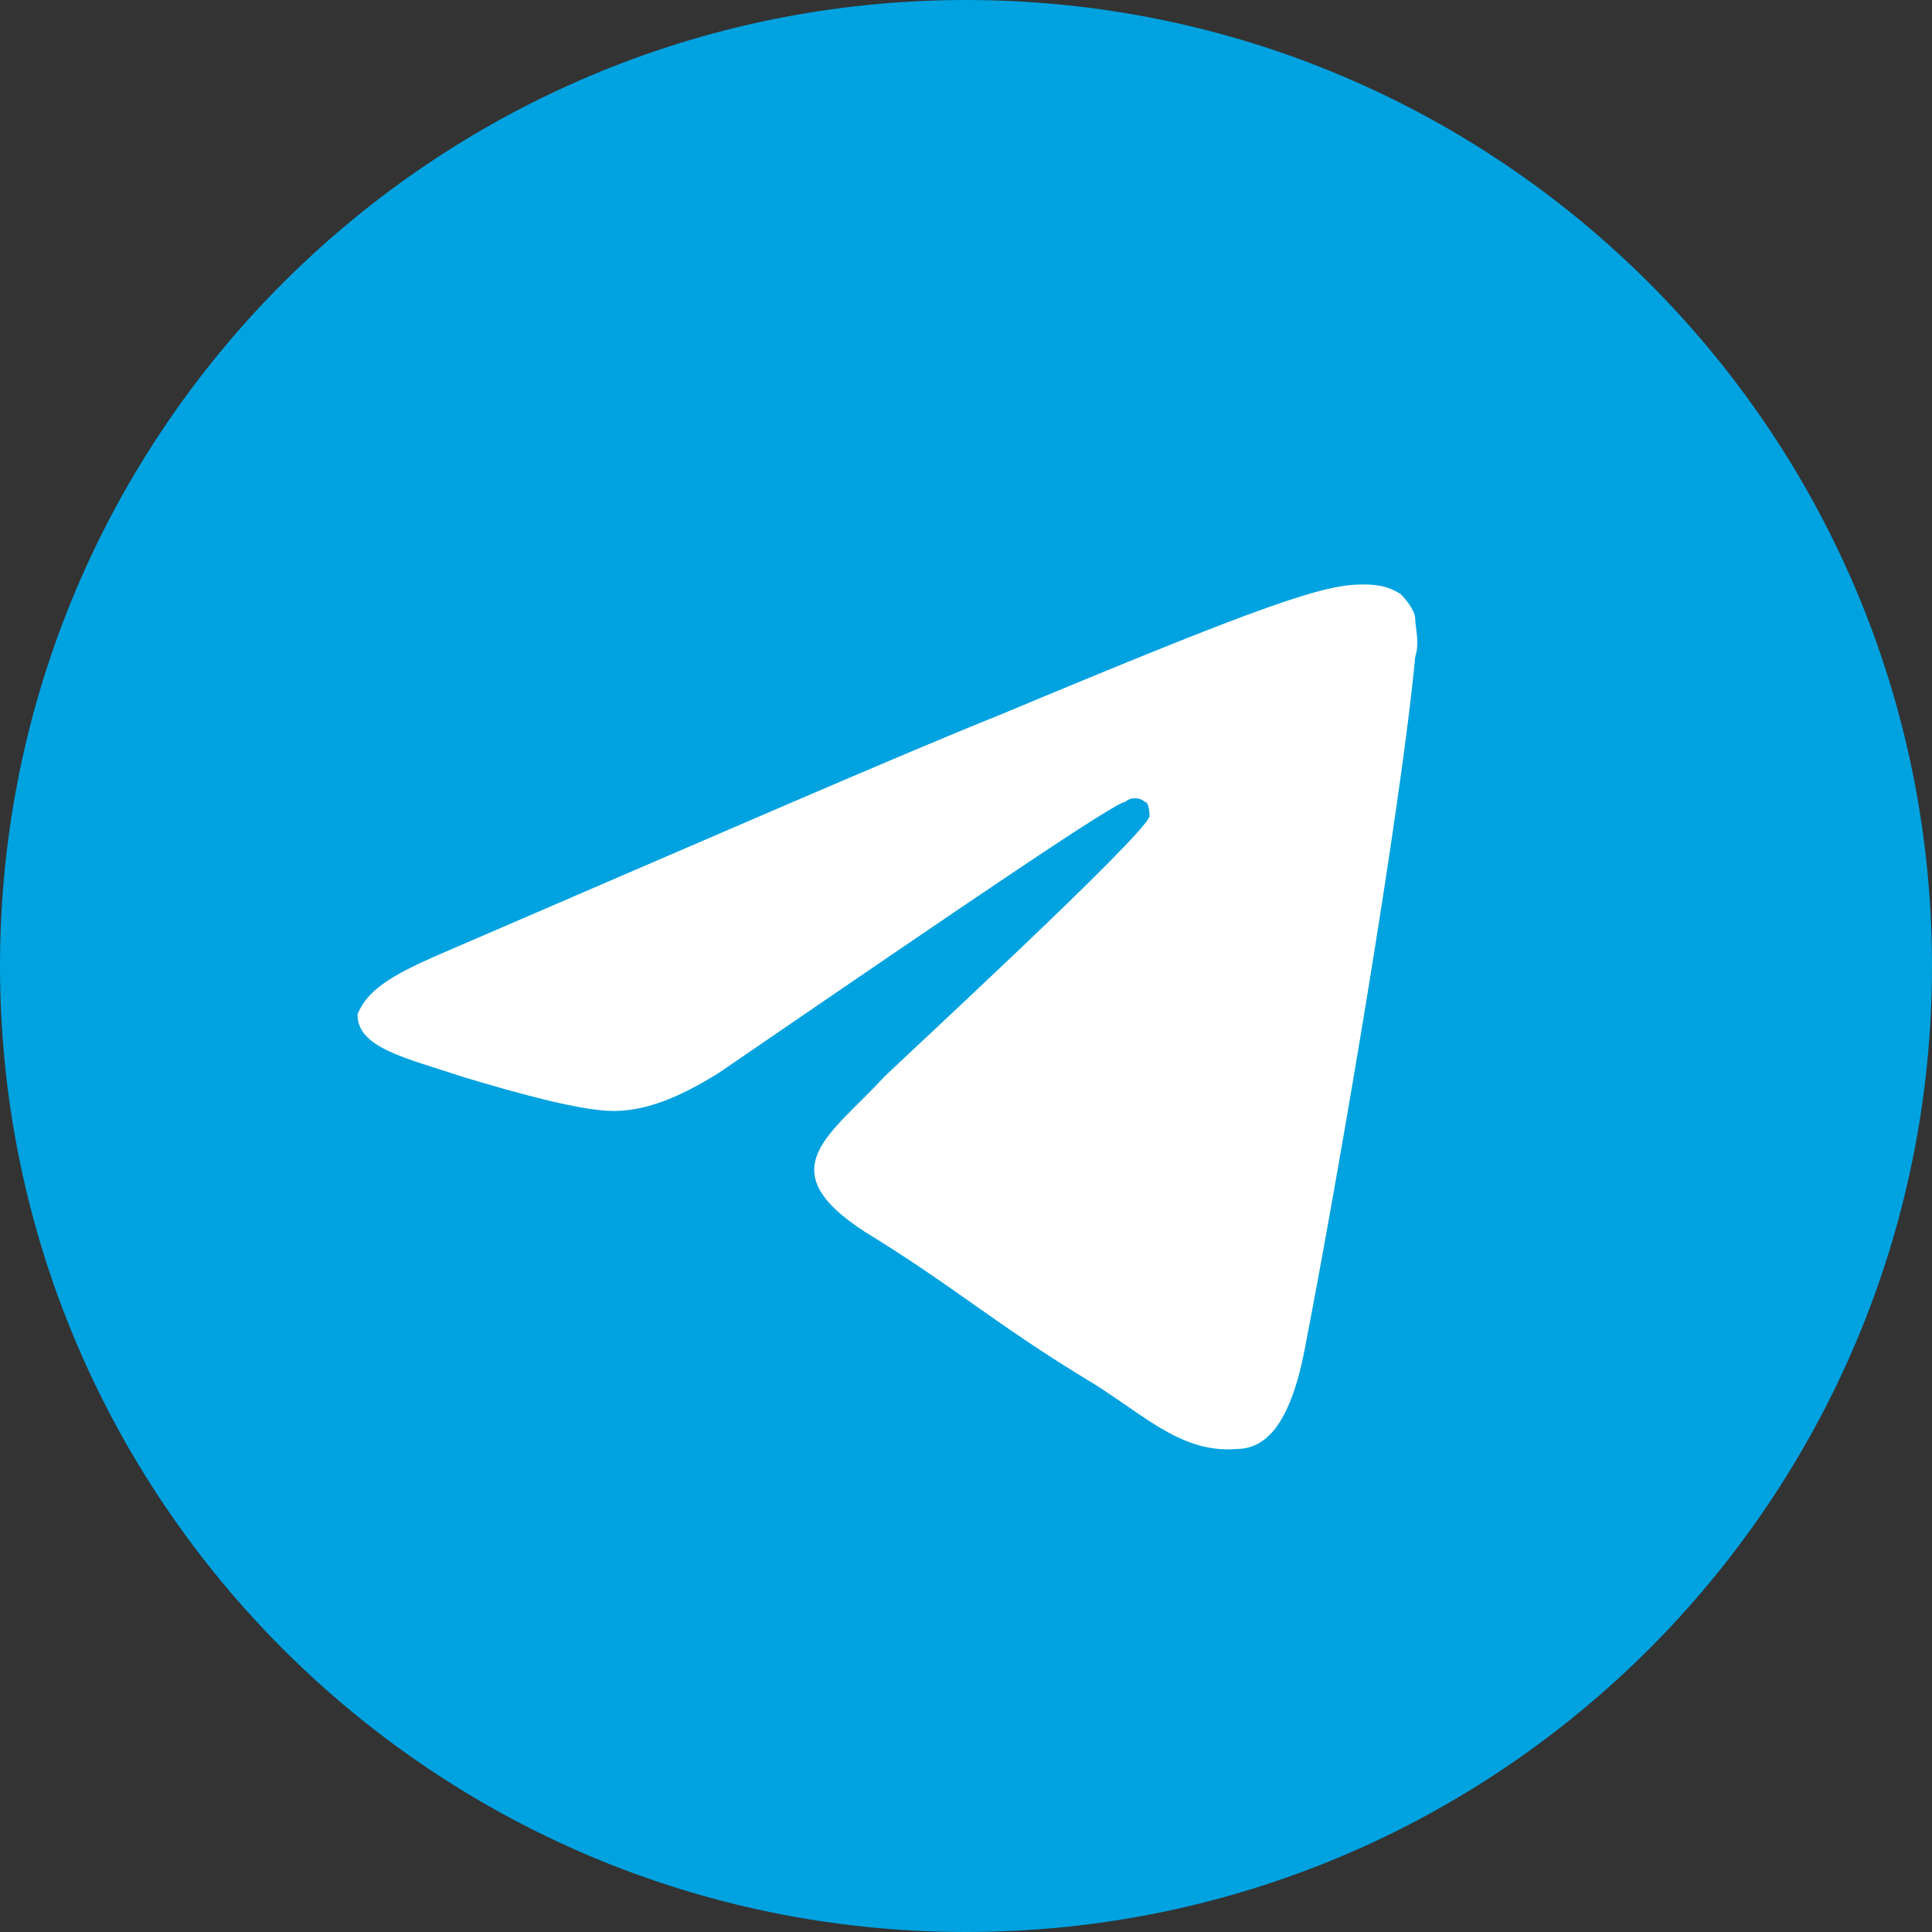 <svg width="30" height="30" viewBox="0 0 30 30" fill="none" xmlns="http://www.w3.org/2000/svg">
<rect x="0" y="0" width="30" height="30" fill="#333333" stroke="none"/>
<path d="M15 30C23.284 30 30 23.284 30 15C30 6.716 23.284 0 15 0C6.716 0 0 6.716 0 15C0 23.284 6.716 30 15 30Z" fill="#00A2E0"/>
<path fill-rule="evenodd" clip-rule="evenodd" d="M6.751 14.851C11.101 12.976 14.025 11.701 15.525 11.101C19.65 9.376 20.55 9.076 21.15 9.076C21.3 9.076 21.525 9.076 21.75 9.226C21.9 9.376 21.975 9.526 21.975 9.601C21.975 9.751 22.05 9.976 21.975 10.201C21.75 12.601 20.775 18.3 20.25 21C20.025 22.125 19.65 22.5 19.2 22.5C18.3 22.575 17.7 21.9 16.8 21.375C15.45 20.55 14.775 19.951 13.425 19.125C11.925 18.151 12.9 17.626 13.725 16.726C13.95 16.501 17.775 12.976 17.85 12.676C17.85 12.676 17.85 12.451 17.775 12.451C17.7 12.376 17.55 12.376 17.475 12.451C17.325 12.451 15.225 13.876 11.175 16.651C10.576 17.026 10.051 17.251 9.526 17.251C9.001 17.251 7.951 16.951 7.201 16.726C6.301 16.426 5.551 16.276 5.551 15.751C5.701 15.376 6.076 15.151 6.751 14.851Z" fill="white"/>
</svg>
